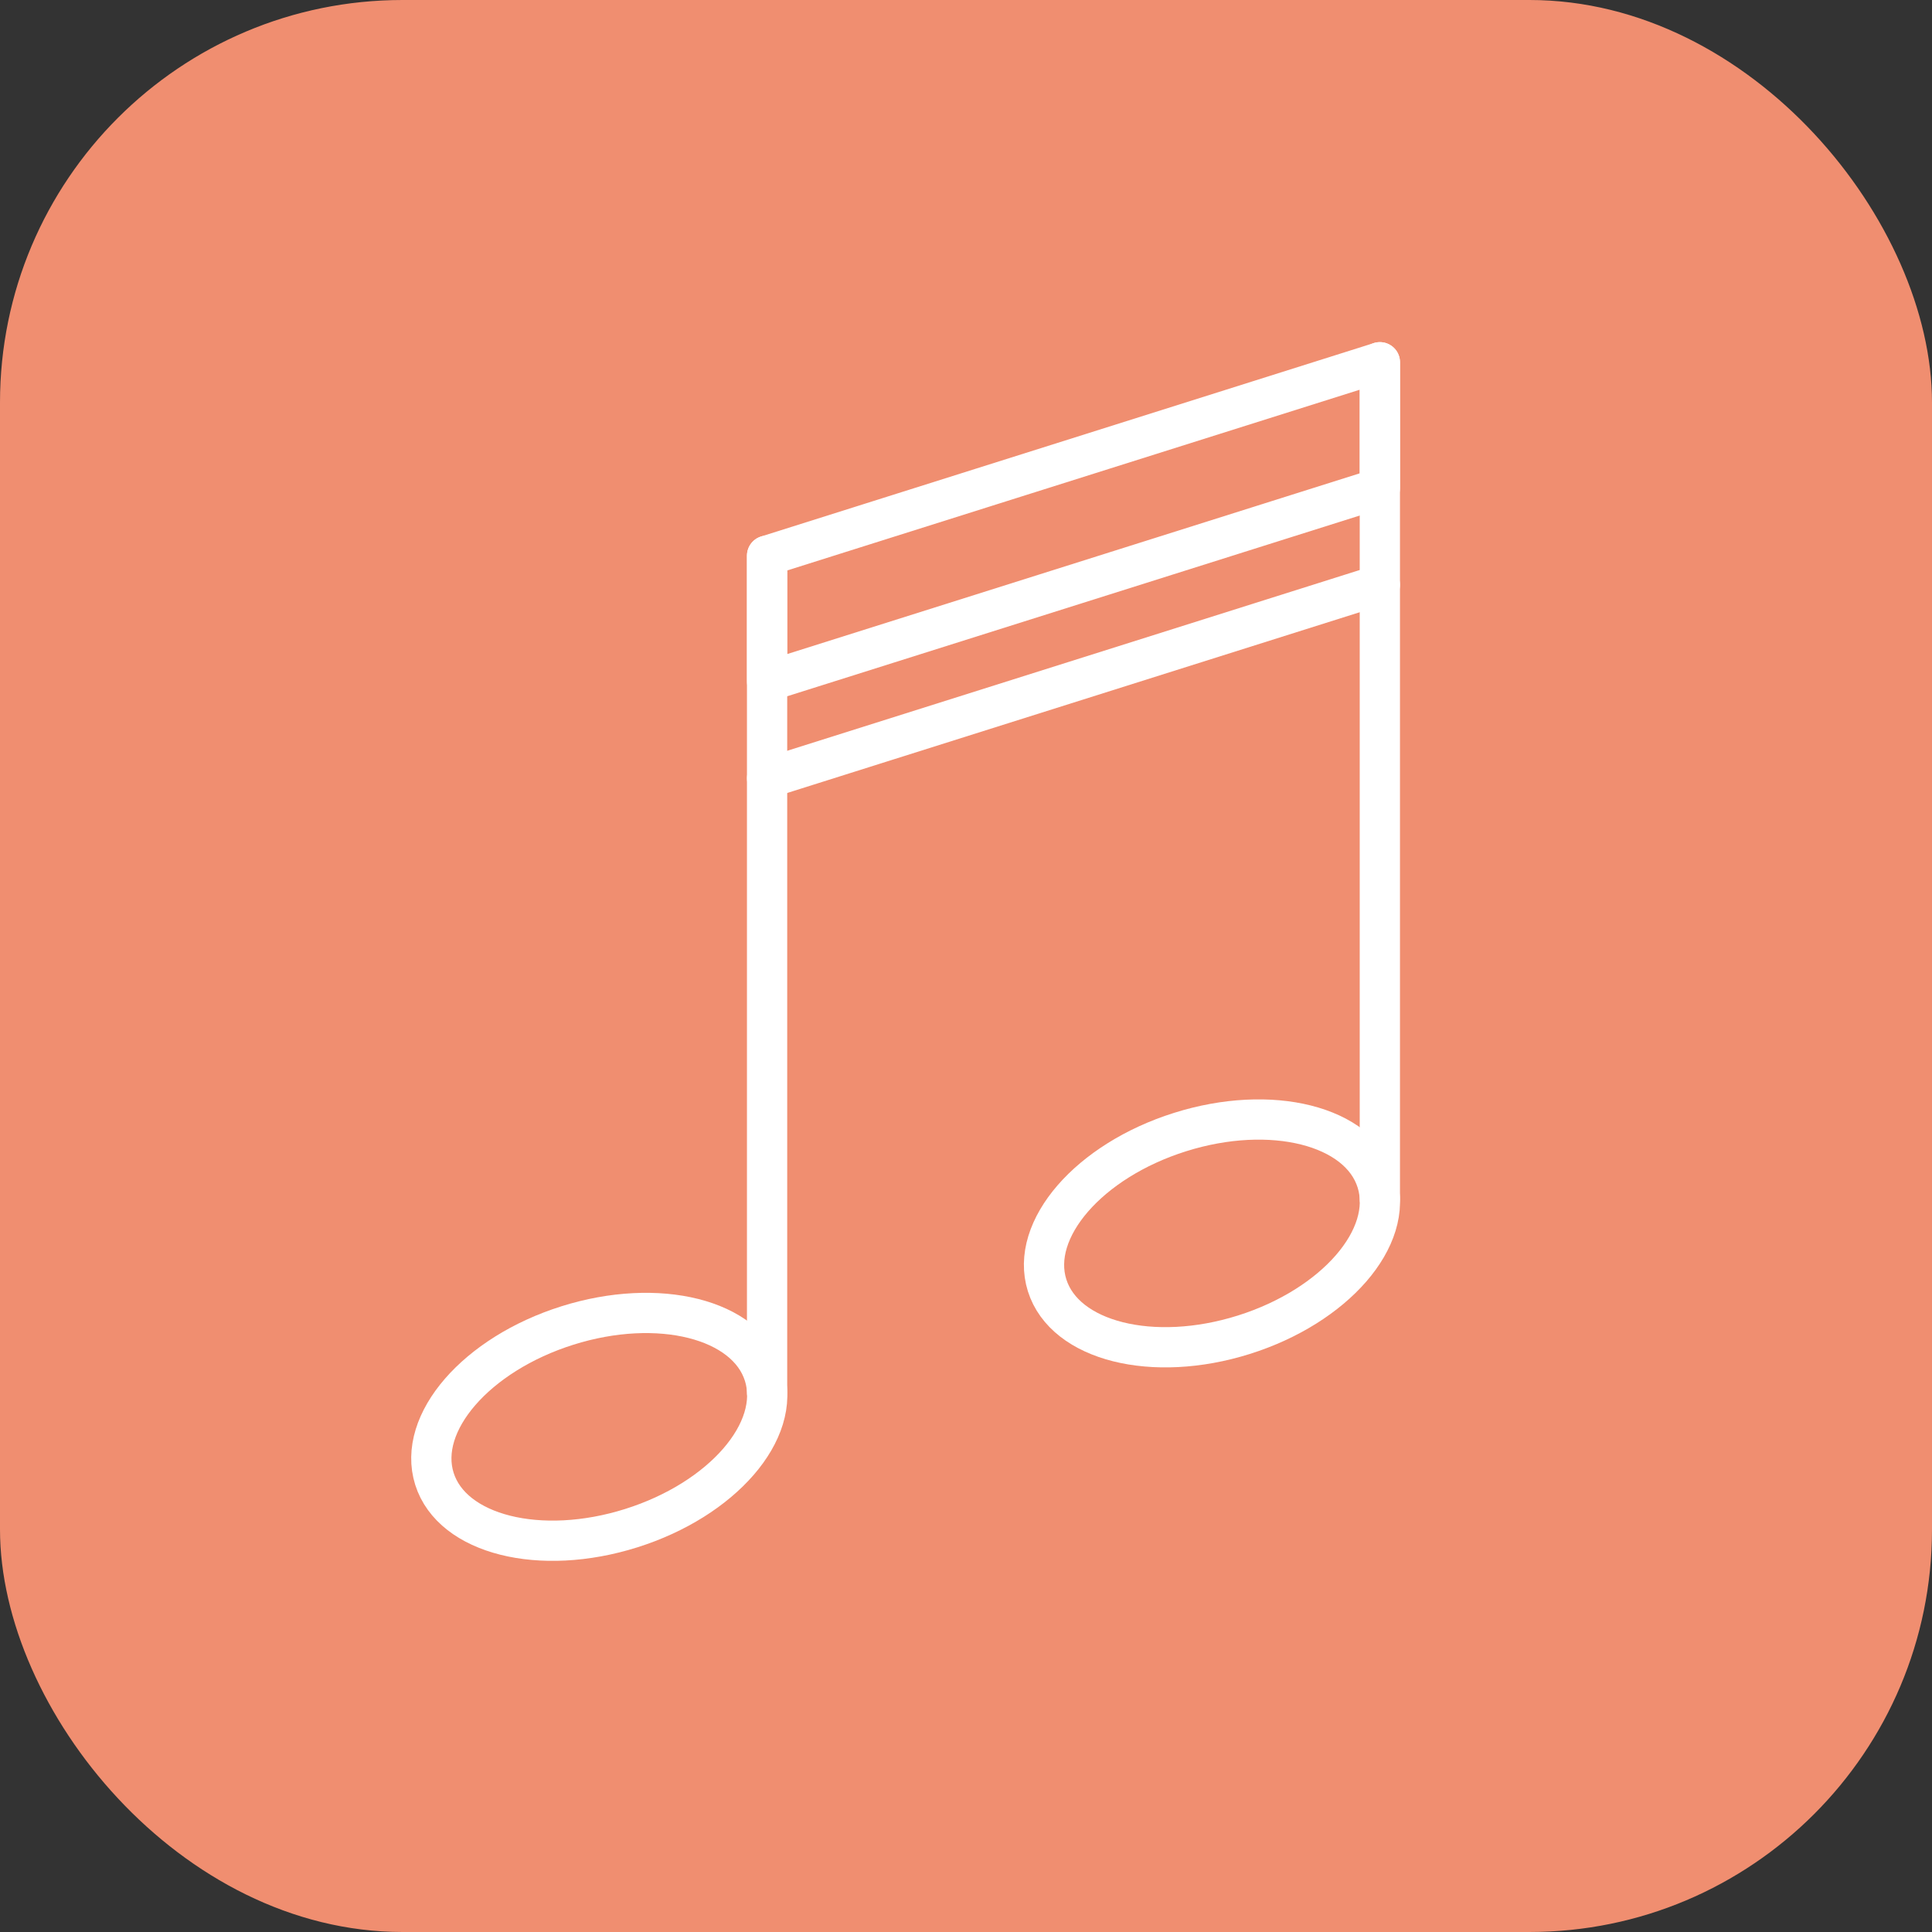 <svg width="48" height="48" viewBox="0 0 48 48" fill="none" xmlns="http://www.w3.org/2000/svg">
<rect x="0" y="0" width="48" height="48" fill="#333333" stroke="none"/>
<rect width="48" height="48" rx="10" fill="#F08E70"/>
<path d="M15.682 37.967C17.944 37.255 19.423 35.55 18.985 34.159C18.547 32.769 16.358 32.219 14.096 32.932C11.834 33.645 10.355 35.349 10.793 36.74C11.231 38.13 13.42 38.68 15.682 37.967Z" stroke="white" stroke-miterlimit="10" stroke-linecap="round" stroke-linejoin="round"/>
<path d="M19.058 34.596V13.806" stroke="white" stroke-miterlimit="10" stroke-linecap="round" stroke-linejoin="round"/>
<path d="M30.904 33.161C33.166 32.448 34.645 30.744 34.207 29.353C33.769 27.963 31.58 27.413 29.318 28.126C27.055 28.838 25.577 30.543 26.015 31.933C26.453 33.324 28.642 33.873 30.904 33.161Z" stroke="white" stroke-miterlimit="10" stroke-linecap="round" stroke-linejoin="round"/>
<path d="M34.282 29.79V9" stroke="white" stroke-miterlimit="10" stroke-linecap="round" stroke-linejoin="round"/>
<path d="M34.283 12.126L19.058 16.932V13.806L34.283 9V12.126Z" stroke="white" stroke-miterlimit="10" stroke-linecap="round" stroke-linejoin="round"/>
<path d="M19.058 19.335L34.283 14.528" stroke="white" stroke-miterlimit="10" stroke-linecap="round" stroke-linejoin="round"/>
</svg>
